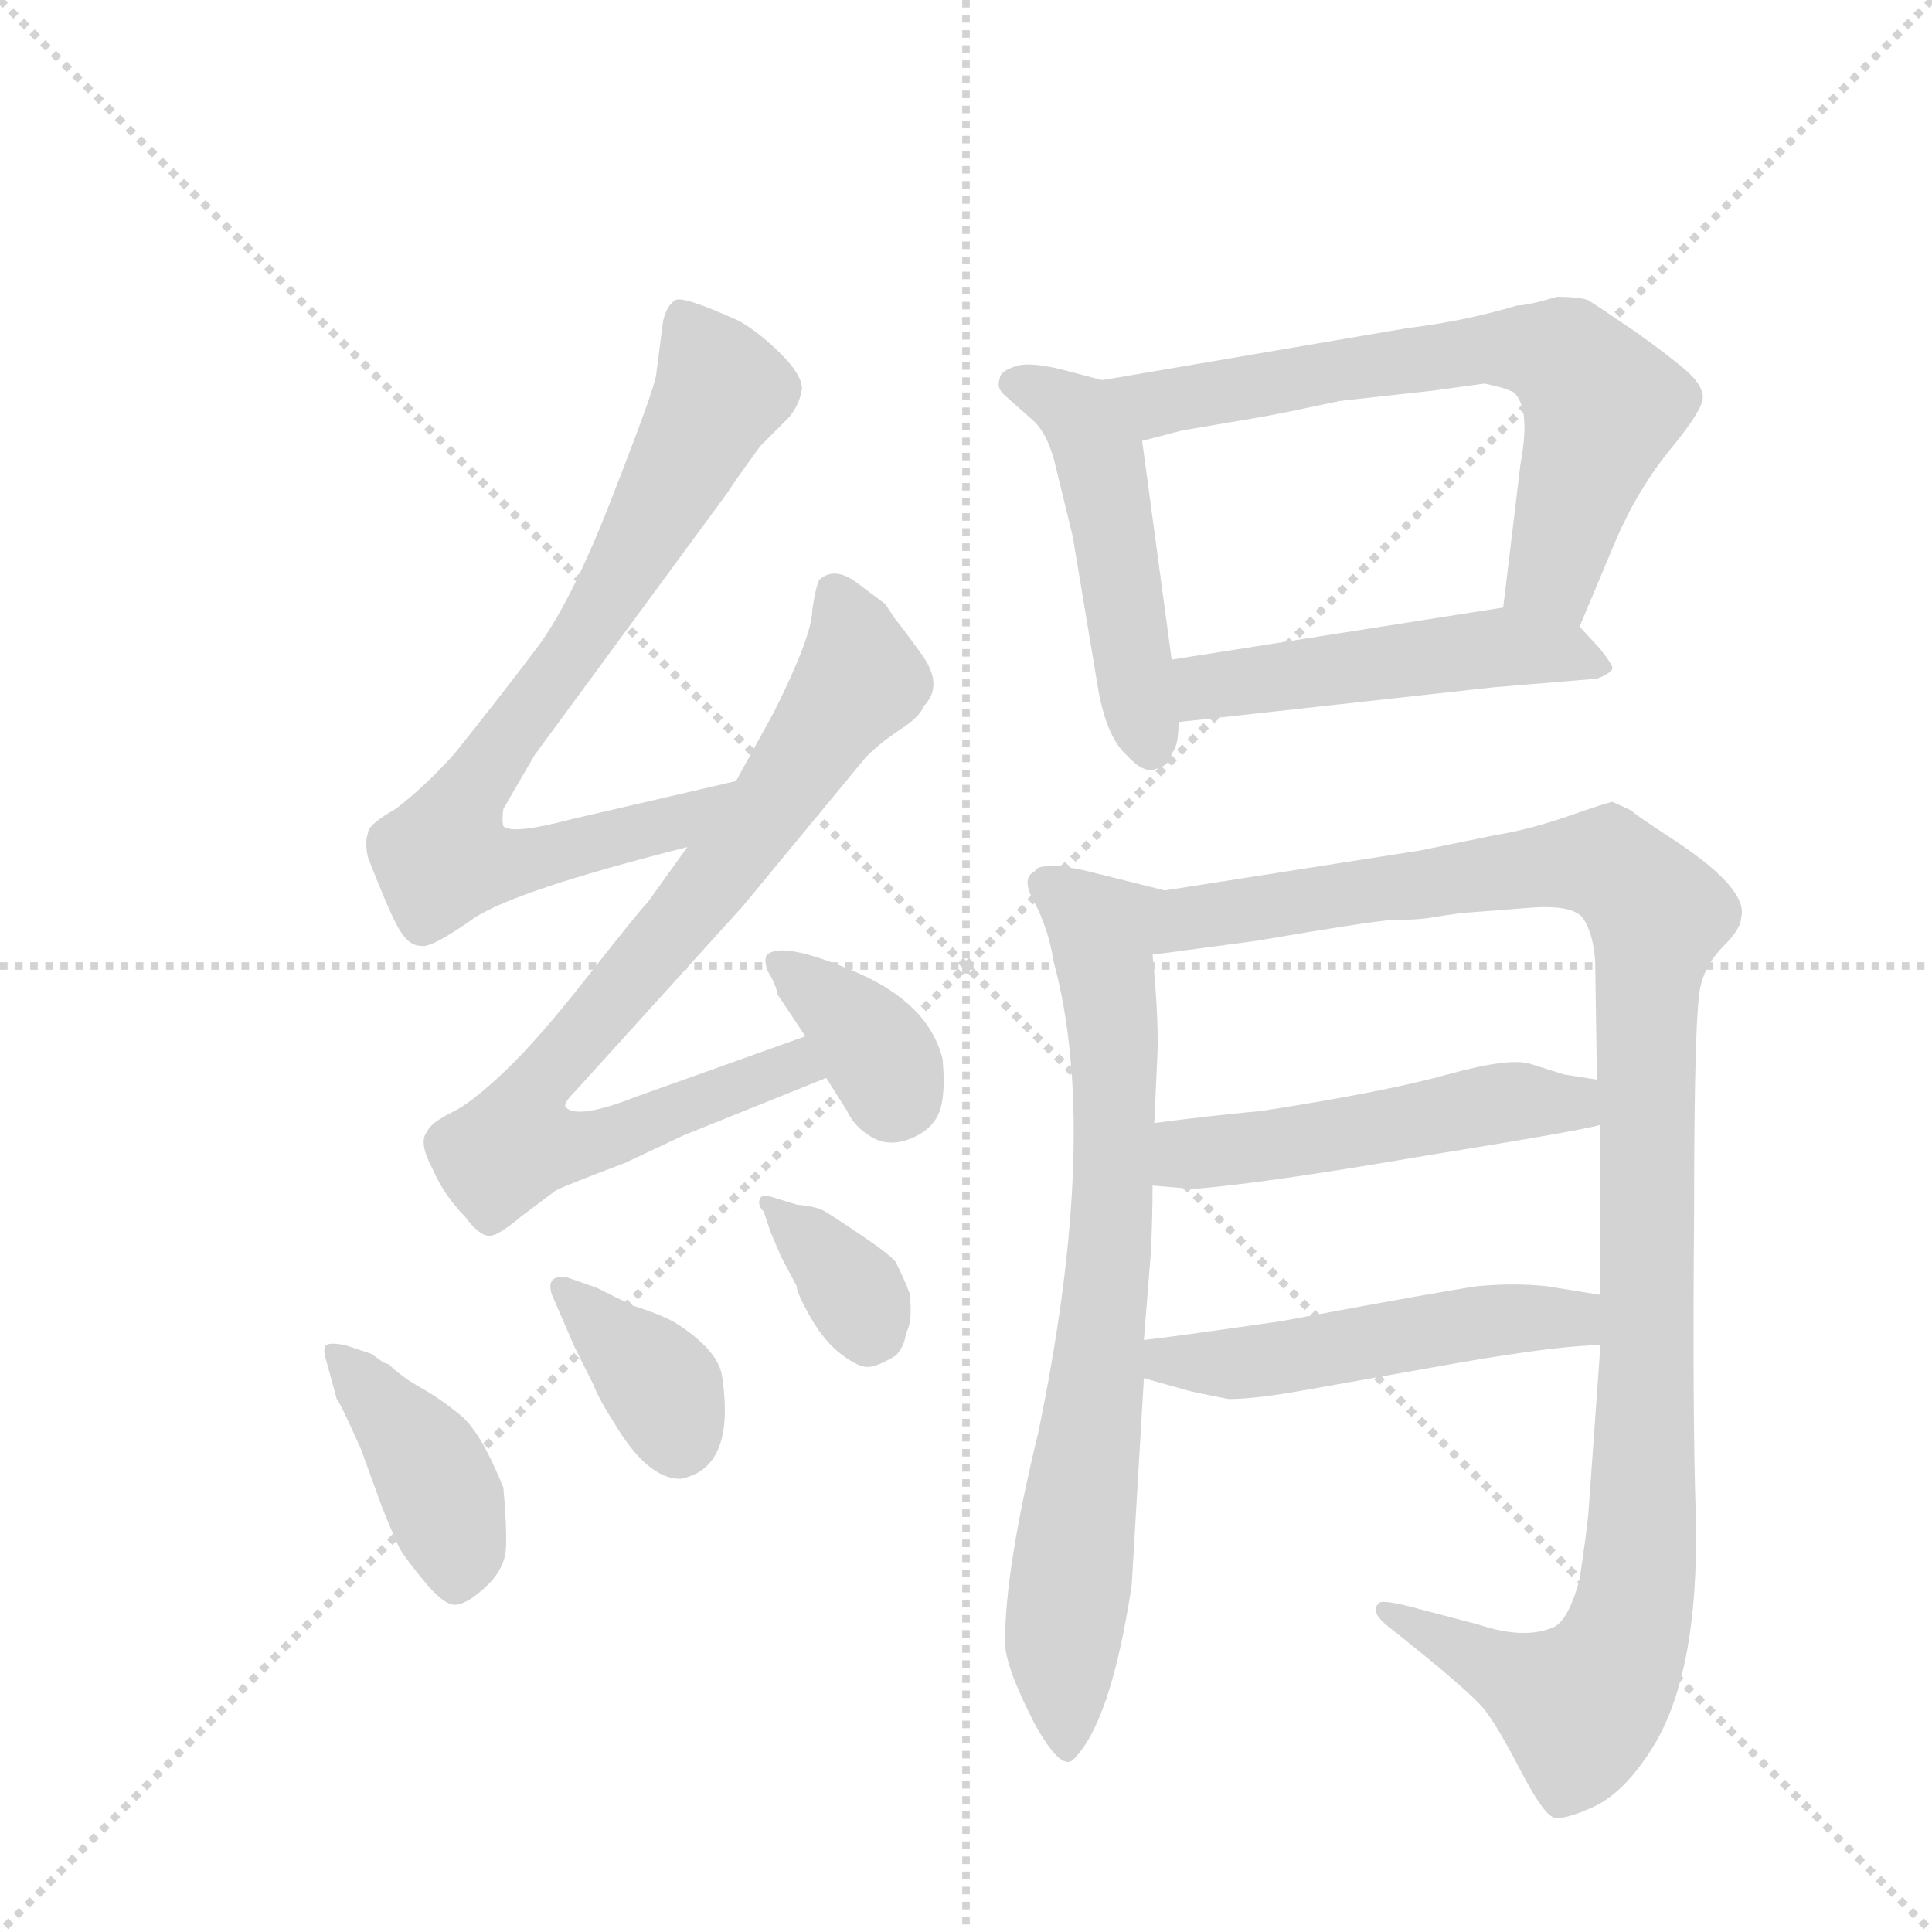 <svg version="1.1" viewBox="0 0 1024 1024" xmlns="http://www.w3.org/2000/svg">
  <g stroke="lightgray" stroke-dasharray="1,1" stroke-width="1" transform="scale(4, 4)">
    <line x1="0" y1="0" x2="256" y2="256"></line>
    <line x1="256" y1="0" x2="0" y2="256"></line>
    <line x1="128" y1="0" x2="128" y2="256"></line>
    <line x1="0" y1="128" x2="256" y2="128"></line>
  </g>
  <g transform="scale(0.92, -0.92) translate(60, -900)">
    <style type="text/css">
      
        @keyframes keyframes0 {
          from {
            stroke: blue;
            stroke-dashoffset: 790;
            stroke-width: 128;
          }
          72% {
            animation-timing-function: step-end;
            stroke: blue;
            stroke-dashoffset: 0;
            stroke-width: 128;
          }
          to {
            stroke: black;
            stroke-width: 1024;
          }
        }
        #make-me-a-hanzi-animation-0 {
          animation: keyframes0 0.893s both;
          animation-delay: 0s;
          animation-timing-function: linear;
        }
      
        @keyframes keyframes1 {
          from {
            stroke: blue;
            stroke-dashoffset: 824;
            stroke-width: 128;
          }
          73% {
            animation-timing-function: step-end;
            stroke: blue;
            stroke-dashoffset: 0;
            stroke-width: 128;
          }
          to {
            stroke: black;
            stroke-width: 1024;
          }
        }
        #make-me-a-hanzi-animation-1 {
          animation: keyframes1 0.921s both;
          animation-delay: 0.893s;
          animation-timing-function: linear;
        }
      
        @keyframes keyframes2 {
          from {
            stroke: blue;
            stroke-dashoffset: 364;
            stroke-width: 128;
          }
          54% {
            animation-timing-function: step-end;
            stroke: blue;
            stroke-dashoffset: 0;
            stroke-width: 128;
          }
          to {
            stroke: black;
            stroke-width: 1024;
          }
        }
        #make-me-a-hanzi-animation-2 {
          animation: keyframes2 0.546s both;
          animation-delay: 1.813s;
          animation-timing-function: linear;
        }
      
        @keyframes keyframes3 {
          from {
            stroke: blue;
            stroke-dashoffset: 412;
            stroke-width: 128;
          }
          57% {
            animation-timing-function: step-end;
            stroke: blue;
            stroke-dashoffset: 0;
            stroke-width: 128;
          }
          to {
            stroke: black;
            stroke-width: 1024;
          }
        }
        #make-me-a-hanzi-animation-3 {
          animation: keyframes3 0.585s both;
          animation-delay: 2.36s;
          animation-timing-function: linear;
        }
      
        @keyframes keyframes4 {
          from {
            stroke: blue;
            stroke-dashoffset: 365;
            stroke-width: 128;
          }
          54% {
            animation-timing-function: step-end;
            stroke: blue;
            stroke-dashoffset: 0;
            stroke-width: 128;
          }
          to {
            stroke: black;
            stroke-width: 1024;
          }
        }
        #make-me-a-hanzi-animation-4 {
          animation: keyframes4 0.547s both;
          animation-delay: 2.945s;
          animation-timing-function: linear;
        }
      
        @keyframes keyframes5 {
          from {
            stroke: blue;
            stroke-dashoffset: 359;
            stroke-width: 128;
          }
          54% {
            animation-timing-function: step-end;
            stroke: blue;
            stroke-dashoffset: 0;
            stroke-width: 128;
          }
          to {
            stroke: black;
            stroke-width: 1024;
          }
        }
        #make-me-a-hanzi-animation-5 {
          animation: keyframes5 0.542s both;
          animation-delay: 3.492s;
          animation-timing-function: linear;
        }
      
        @keyframes keyframes6 {
          from {
            stroke: blue;
            stroke-dashoffset: 494;
            stroke-width: 128;
          }
          62% {
            animation-timing-function: step-end;
            stroke: blue;
            stroke-dashoffset: 0;
            stroke-width: 128;
          }
          to {
            stroke: black;
            stroke-width: 1024;
          }
        }
        #make-me-a-hanzi-animation-6 {
          animation: keyframes6 0.652s both;
          animation-delay: 4.034s;
          animation-timing-function: linear;
        }
      
        @keyframes keyframes7 {
          from {
            stroke: blue;
            stroke-dashoffset: 676;
            stroke-width: 128;
          }
          69% {
            animation-timing-function: step-end;
            stroke: blue;
            stroke-dashoffset: 0;
            stroke-width: 128;
          }
          to {
            stroke: black;
            stroke-width: 1024;
          }
        }
        #make-me-a-hanzi-animation-7 {
          animation: keyframes7 0.8s both;
          animation-delay: 4.686s;
          animation-timing-function: linear;
        }
      
        @keyframes keyframes8 {
          from {
            stroke: blue;
            stroke-dashoffset: 501;
            stroke-width: 128;
          }
          62% {
            animation-timing-function: step-end;
            stroke: blue;
            stroke-dashoffset: 0;
            stroke-width: 128;
          }
          to {
            stroke: black;
            stroke-width: 1024;
          }
        }
        #make-me-a-hanzi-animation-8 {
          animation: keyframes8 0.658s both;
          animation-delay: 5.486s;
          animation-timing-function: linear;
        }
      
        @keyframes keyframes9 {
          from {
            stroke: blue;
            stroke-dashoffset: 770;
            stroke-width: 128;
          }
          71% {
            animation-timing-function: step-end;
            stroke: blue;
            stroke-dashoffset: 0;
            stroke-width: 128;
          }
          to {
            stroke: black;
            stroke-width: 1024;
          }
        }
        #make-me-a-hanzi-animation-9 {
          animation: keyframes9 0.877s both;
          animation-delay: 6.144s;
          animation-timing-function: linear;
        }
      
        @keyframes keyframes10 {
          from {
            stroke: blue;
            stroke-dashoffset: 1152;
            stroke-width: 128;
          }
          79% {
            animation-timing-function: step-end;
            stroke: blue;
            stroke-dashoffset: 0;
            stroke-width: 128;
          }
          to {
            stroke: black;
            stroke-width: 1024;
          }
        }
        #make-me-a-hanzi-animation-10 {
          animation: keyframes10 1.188s both;
          animation-delay: 7.021s;
          animation-timing-function: linear;
        }
      
        @keyframes keyframes11 {
          from {
            stroke: blue;
            stroke-dashoffset: 511;
            stroke-width: 128;
          }
          62% {
            animation-timing-function: step-end;
            stroke: blue;
            stroke-dashoffset: 0;
            stroke-width: 128;
          }
          to {
            stroke: black;
            stroke-width: 1024;
          }
        }
        #make-me-a-hanzi-animation-11 {
          animation: keyframes11 0.666s both;
          animation-delay: 8.208s;
          animation-timing-function: linear;
        }
      
        @keyframes keyframes12 {
          from {
            stroke: blue;
            stroke-dashoffset: 516;
            stroke-width: 128;
          }
          63% {
            animation-timing-function: step-end;
            stroke: blue;
            stroke-dashoffset: 0;
            stroke-width: 128;
          }
          to {
            stroke: black;
            stroke-width: 1024;
          }
        }
        #make-me-a-hanzi-animation-12 {
          animation: keyframes12 0.67s both;
          animation-delay: 8.874s;
          animation-timing-function: linear;
        }
      
    </style>
    
      <path d="M 364 450 L 269 428 Q 235 419 230 424 Q 229 428 230 434 L 248 465 L 359 616 Q 362 621 378 643 L 395 660 Q 401 668 402 676 Q 402 684 390 696 Q 378 708 366 715 Q 333 730 329 727 Q 324 724 322 715 L 318 684 Q 317 676 294 617 Q 271 557 251 529 Q 230 501 202 466 Q 185 447 168 434 Q 152 425 152 420 Q 150 415 152 406 Q 166 370 171 363 Q 176 355 183 355 Q 189 354 213 371 Q 237 387 336 412 C 365 419 393 457 364 450 Z" fill="lightgray"></path>
    
      <path d="M 336 412 L 313 380 Q 308 375 279 338 Q 250 301 231 283 Q 211 264 200 259 Q 188 253 186 248 Q 181 242 189 227 Q 196 211 208 199 Q 216 188 222 188 Q 227 188 240 199 L 260 214 Q 263 216 300 230 L 334 246 L 416 279 C 444 290 432 313 404 303 L 306 268 Q 273 255 266 262 Q 264 264 272 272 L 368 378 L 439 464 Q 447 472 459 480 Q 470 487 472 493 Q 484 505 471 523 Q 458 541 456 543 L 450 552 L 434 564 Q 421 574 412 566 Q 410 562 408 549 Q 408 534 386 490 L 364 450 L 336 412 Z" fill="lightgray"></path>
    
      <path d="M 416 279 L 428 260 Q 432 251 442 245 Q 452 239 464.5 244 Q 477 249 481 259 Q 485 269 483 290 Q 475 322 433 340 Q 391 358 382 350 Q 380 348 382 341 Q 387 333 388 327 L 404 303 L 416 279 Z" fill="lightgray"></path>
    
      <path d="M 139 125 Q 129 127 127.5 124.5 Q 126 122 128 116 L 134 94 Q 136 92 148 65 L 160 32 Q 168 12 170.5 7.5 Q 173 3 184 -10.5 Q 195 -24 201.5 -24.5 Q 208 -25 219.5 -14.5 Q 231 -4 231.5 8.5 Q 232 21 230 43 Q 217 75 205.5 84.5 Q 194 94 182.5 100.5 Q 171 107 164 114 L 161 115 L 154 120 L 139 125 Z" fill="lightgray"></path>
    
      <path d="M 258 154 L 271 124 L 282 102 Q 285 94 294 80 Q 313 48 332 48 Q 364 54 356 107 Q 354 122 329 138 Q 320 143 304 148 L 284 158 L 267 164 Q 254 166 258 154 Z" fill="lightgray"></path>
    
      <path d="M 384 190 L 390 176 L 399 159 Q 399 155 407 141 Q 415 127 425 119.5 Q 435 112 440.5 112.5 Q 446 113 456 119 Q 461 124 462 132 Q 466 139 464 155 Q 461 163 456 173 Q 453 177 436 188.5 Q 419 200 414.5 202.5 Q 410 205 399 206 L 386 210 Q 380 212 378 210 Q 376 206 380 202 L 384 190 Z" fill="lightgray"></path>
    
      <path d="M 575 681 L 556 686 Q 534 692 525 689 Q 516 686 516 682 Q 514 677 518 673 L 536 657 Q 544 649 548 632 L 558 591 L 573 501 Q 578 475 589 465 Q 599 454 606 457 Q 614 459 615 466 Q 619 470 619 484 L 615 520 L 598 646 C 594 676 594 676 575 681 Z" fill="lightgray"></path>
    
      <path d="M 814 724 Q 784 715 751 711 L 575 681 C 545 676 569 638 598 646 L 621 652 L 668 660 Q 684 663 712 669 L 766 675 L 795 679 Q 806 677 812 674 Q 822 665 816 633 L 806 550 C 802 520 838 511 850 539 L 871 589 Q 884 619 903 642 Q 921 664 921 671 Q 921 678 912 686 Q 903 694 882 709 Q 860 724 855 727 Q 850 729 837 729 Q 820 724 814 724 Z" fill="lightgray"></path>
    
      <path d="M 619 484 L 800 504 L 860 509 Q 868 512 869 515 Q 869 517 862 526 L 850 539 C 836 555 836 555 806 550 L 615 520 C 585 515 589 481 619 484 Z" fill="lightgray"></path>
    
      <path d="M 538 74 Q 519 -4 519 -46 Q 519 -60 536 -93 Q 551 -120 558 -114 Q 580 -93 592 -13 L 599 106 L 599 128 L 603 178 Q 604 198 604 217 L 605 253 L 607 297 Q 607 320 604 350 C 601 380 622 384 611 387 L 567 398 Q 546 403 538 400 L 536 398 Q 528 394 536 380 Q 544 365 547 346 Q 574 247 538 74 Z" fill="lightgray"></path>
    
      <path d="M 862 125 L 855 27 Q 854 17 850 -10 Q 844 -32 836 -37 Q 819 -45 792 -36 L 754 -26 Q 735 -21 734 -24 Q 729 -29 741 -38 Q 789 -76 796 -86 Q 803 -95 816 -120 Q 829 -145 835 -147 Q 840 -149 858 -141 Q 875 -133 890 -110 Q 919 -67 917 26 Q 915 85 916 203 Q 916 321 920 333 Q 923 345 933 355 Q 943 365 943 371 Q 948 387 906 415 Q 880 432 880 433 L 869 438 Q 867 438 844 430 Q 821 422 802 419 L 758 410 L 611 387 C 581 382 574 346 604 350 L 664 358 Q 728 369 742 370 Q 755 370 762 371 Q 768 372 782 374 Q 796 375 821 377 Q 846 379 852 371 Q 858 362 859 346 L 860 278 L 862 252 L 862 154 L 862 125 Z" fill="lightgray"></path>
    
      <path d="M 604 217 L 627 215 Q 667 218 760 234 Q 853 249 862 252 C 891 259 890 273 860 278 L 841 281 L 822 287 Q 810 291 774 281 Q 738 271 667 260 Q 635 257 605 253 C 575 249 574 220 604 217 Z" fill="lightgray"></path>
    
      <path d="M 599 106 L 624 99 Q 627 98 648 94 Q 663 94 691 99 L 781 115 Q 839 125 862 125 C 892 126 892 149 862 154 L 831 159 Q 812 161 791 159 Q 770 156 679 139 Q 617 130 599 128 C 569 124 570 114 599 106 Z" fill="lightgray"></path>
    
    
      <clipPath id="make-me-a-hanzi-clip-0">
        <path d="M 364 450 L 269 428 Q 235 419 230 424 Q 229 428 230 434 L 248 465 L 359 616 Q 362 621 378 643 L 395 660 Q 401 668 402 676 Q 402 684 390 696 Q 378 708 366 715 Q 333 730 329 727 Q 324 724 322 715 L 318 684 Q 317 676 294 617 Q 271 557 251 529 Q 230 501 202 466 Q 185 447 168 434 Q 152 425 152 420 Q 150 415 152 406 Q 166 370 171 363 Q 176 355 183 355 Q 189 354 213 371 Q 237 387 336 412 C 365 419 393 457 364 450 Z"></path>
      </clipPath>
      <path clip-path="url(#make-me-a-hanzi-clip-0)" d="M 332 718 L 347 696 L 354 672 L 267 519 L 211 446 L 196 405 L 251 405 L 322 423 L 358 445" fill="none" id="make-me-a-hanzi-animation-0" stroke-dasharray="662 1324" stroke-linecap="round"></path>
    
      <clipPath id="make-me-a-hanzi-clip-1">
        <path d="M 336 412 L 313 380 Q 308 375 279 338 Q 250 301 231 283 Q 211 264 200 259 Q 188 253 186 248 Q 181 242 189 227 Q 196 211 208 199 Q 216 188 222 188 Q 227 188 240 199 L 260 214 Q 263 216 300 230 L 334 246 L 416 279 C 444 290 432 313 404 303 L 306 268 Q 273 255 266 262 Q 264 264 272 272 L 368 378 L 439 464 Q 447 472 459 480 Q 470 487 472 493 Q 484 505 471 523 Q 458 541 456 543 L 450 552 L 434 564 Q 421 574 412 566 Q 410 562 408 549 Q 408 534 386 490 L 364 450 L 336 412 Z"></path>
      </clipPath>
      <path clip-path="url(#make-me-a-hanzi-clip-1)" d="M 420 560 L 436 509 L 356 398 L 248 273 L 237 241 L 284 242 L 397 286 L 407 282" fill="none" id="make-me-a-hanzi-animation-1" stroke-dasharray="696 1392" stroke-linecap="round"></path>
    
      <clipPath id="make-me-a-hanzi-clip-2">
        <path d="M 416 279 L 428 260 Q 432 251 442 245 Q 452 239 464.5 244 Q 477 249 481 259 Q 485 269 483 290 Q 475 322 433 340 Q 391 358 382 350 Q 380 348 382 341 Q 387 333 388 327 L 404 303 L 416 279 Z"></path>
      </clipPath>
      <path clip-path="url(#make-me-a-hanzi-clip-2)" d="M 387 346 L 438 304 L 451 285 L 454 266" fill="none" id="make-me-a-hanzi-animation-2" stroke-dasharray="236 472" stroke-linecap="round"></path>
    
      <clipPath id="make-me-a-hanzi-clip-3">
        <path d="M 139 125 Q 129 127 127.5 124.5 Q 126 122 128 116 L 134 94 Q 136 92 148 65 L 160 32 Q 168 12 170.5 7.5 Q 173 3 184 -10.5 Q 195 -24 201.5 -24.5 Q 208 -25 219.5 -14.5 Q 231 -4 231.5 8.5 Q 232 21 230 43 Q 217 75 205.5 84.5 Q 194 94 182.5 100.5 Q 171 107 164 114 L 161 115 L 154 120 L 139 125 Z"></path>
      </clipPath>
      <path clip-path="url(#make-me-a-hanzi-clip-3)" d="M 133 121 L 191 48 L 204 7 L 202 -13" fill="none" id="make-me-a-hanzi-animation-3" stroke-dasharray="284 568" stroke-linecap="round"></path>
    
      <clipPath id="make-me-a-hanzi-clip-4">
        <path d="M 258 154 L 271 124 L 282 102 Q 285 94 294 80 Q 313 48 332 48 Q 364 54 356 107 Q 354 122 329 138 Q 320 143 304 148 L 284 158 L 267 164 Q 254 166 258 154 Z"></path>
      </clipPath>
      <path clip-path="url(#make-me-a-hanzi-clip-4)" d="M 268 154 L 317 107 L 331 68" fill="none" id="make-me-a-hanzi-animation-4" stroke-dasharray="237 474" stroke-linecap="round"></path>
    
      <clipPath id="make-me-a-hanzi-clip-5">
        <path d="M 384 190 L 390 176 L 399 159 Q 399 155 407 141 Q 415 127 425 119.5 Q 435 112 440.5 112.5 Q 446 113 456 119 Q 461 124 462 132 Q 466 139 464 155 Q 461 163 456 173 Q 453 177 436 188.5 Q 419 200 414.5 202.5 Q 410 205 399 206 L 386 210 Q 380 212 378 210 Q 376 206 380 202 L 384 190 Z"></path>
      </clipPath>
      <path clip-path="url(#make-me-a-hanzi-clip-5)" d="M 382 207 L 433 155 L 440 126" fill="none" id="make-me-a-hanzi-animation-5" stroke-dasharray="231 462" stroke-linecap="round"></path>
    
      <clipPath id="make-me-a-hanzi-clip-6">
        <path d="M 575 681 L 556 686 Q 534 692 525 689 Q 516 686 516 682 Q 514 677 518 673 L 536 657 Q 544 649 548 632 L 558 591 L 573 501 Q 578 475 589 465 Q 599 454 606 457 Q 614 459 615 466 Q 619 470 619 484 L 615 520 L 598 646 C 594 676 594 676 575 681 Z"></path>
      </clipPath>
      <path clip-path="url(#make-me-a-hanzi-clip-6)" d="M 525 679 L 561 661 L 573 638 L 603 469" fill="none" id="make-me-a-hanzi-animation-6" stroke-dasharray="366 732" stroke-linecap="round"></path>
    
      <clipPath id="make-me-a-hanzi-clip-7">
        <path d="M 814 724 Q 784 715 751 711 L 575 681 C 545 676 569 638 598 646 L 621 652 L 668 660 Q 684 663 712 669 L 766 675 L 795 679 Q 806 677 812 674 Q 822 665 816 633 L 806 550 C 802 520 838 511 850 539 L 871 589 Q 884 619 903 642 Q 921 664 921 671 Q 921 678 912 686 Q 903 694 882 709 Q 860 724 855 727 Q 850 729 837 729 Q 820 724 814 724 Z"></path>
      </clipPath>
      <path clip-path="url(#make-me-a-hanzi-clip-7)" d="M 583 678 L 606 667 L 787 698 L 842 694 L 862 668 L 838 581 L 845 549" fill="none" id="make-me-a-hanzi-animation-7" stroke-dasharray="548 1096" stroke-linecap="round"></path>
    
      <clipPath id="make-me-a-hanzi-clip-8">
        <path d="M 619 484 L 800 504 L 860 509 Q 868 512 869 515 Q 869 517 862 526 L 850 539 C 836 555 836 555 806 550 L 615 520 C 585 515 589 481 619 484 Z"></path>
      </clipPath>
      <path clip-path="url(#make-me-a-hanzi-clip-8)" d="M 623 515 L 635 504 L 802 527 L 861 518" fill="none" id="make-me-a-hanzi-animation-8" stroke-dasharray="373 746" stroke-linecap="round"></path>
    
      <clipPath id="make-me-a-hanzi-clip-9">
        <path d="M 538 74 Q 519 -4 519 -46 Q 519 -60 536 -93 Q 551 -120 558 -114 Q 580 -93 592 -13 L 599 106 L 599 128 L 603 178 Q 604 198 604 217 L 605 253 L 607 297 Q 607 320 604 350 C 601 380 622 384 611 387 L 567 398 Q 546 403 538 400 L 536 398 Q 528 394 536 380 Q 544 365 547 346 Q 574 247 538 74 Z"></path>
      </clipPath>
      <path clip-path="url(#make-me-a-hanzi-clip-9)" d="M 544 392 L 575 364 L 582 303 L 578 161 L 552 -50 L 555 -106" fill="none" id="make-me-a-hanzi-animation-9" stroke-dasharray="642 1284" stroke-linecap="round"></path>
    
      <clipPath id="make-me-a-hanzi-clip-10">
        <path d="M 862 125 L 855 27 Q 854 17 850 -10 Q 844 -32 836 -37 Q 819 -45 792 -36 L 754 -26 Q 735 -21 734 -24 Q 729 -29 741 -38 Q 789 -76 796 -86 Q 803 -95 816 -120 Q 829 -145 835 -147 Q 840 -149 858 -141 Q 875 -133 890 -110 Q 919 -67 917 26 Q 915 85 916 203 Q 916 321 920 333 Q 923 345 933 355 Q 943 365 943 371 Q 948 387 906 415 Q 880 432 880 433 L 869 438 Q 867 438 844 430 Q 821 422 802 419 L 758 410 L 611 387 C 581 382 574 346 604 350 L 664 358 Q 728 369 742 370 Q 755 370 762 371 Q 768 372 782 374 Q 796 375 821 377 Q 846 379 852 371 Q 858 362 859 346 L 860 278 L 862 252 L 862 154 L 862 125 Z"></path>
      </clipPath>
      <path clip-path="url(#make-me-a-hanzi-clip-10)" d="M 611 355 L 627 371 L 844 403 L 864 402 L 878 394 L 895 373 L 888 326 L 886 16 L 875 -47 L 850 -83 L 754 -39 L 746 -30 L 738 -31" fill="none" id="make-me-a-hanzi-animation-10" stroke-dasharray="1024 2048" stroke-linecap="round"></path>
    
      <clipPath id="make-me-a-hanzi-clip-11">
        <path d="M 604 217 L 627 215 Q 667 218 760 234 Q 853 249 862 252 C 891 259 890 273 860 278 L 841 281 L 822 287 Q 810 291 774 281 Q 738 271 667 260 Q 635 257 605 253 C 575 249 574 220 604 217 Z"></path>
      </clipPath>
      <path clip-path="url(#make-me-a-hanzi-clip-11)" d="M 610 223 L 630 236 L 710 245 L 801 264 L 841 264 L 858 258" fill="none" id="make-me-a-hanzi-animation-11" stroke-dasharray="383 766" stroke-linecap="round"></path>
    
      <clipPath id="make-me-a-hanzi-clip-12">
        <path d="M 599 106 L 624 99 Q 627 98 648 94 Q 663 94 691 99 L 781 115 Q 839 125 862 125 C 892 126 892 149 862 154 L 831 159 Q 812 161 791 159 Q 770 156 679 139 Q 617 130 599 128 C 569 124 570 114 599 106 Z"></path>
      </clipPath>
      <path clip-path="url(#make-me-a-hanzi-clip-12)" d="M 603 123 L 622 115 L 664 115 L 812 141 L 846 140 L 857 132" fill="none" id="make-me-a-hanzi-animation-12" stroke-dasharray="388 776" stroke-linecap="round"></path>
    
  </g>
</svg>